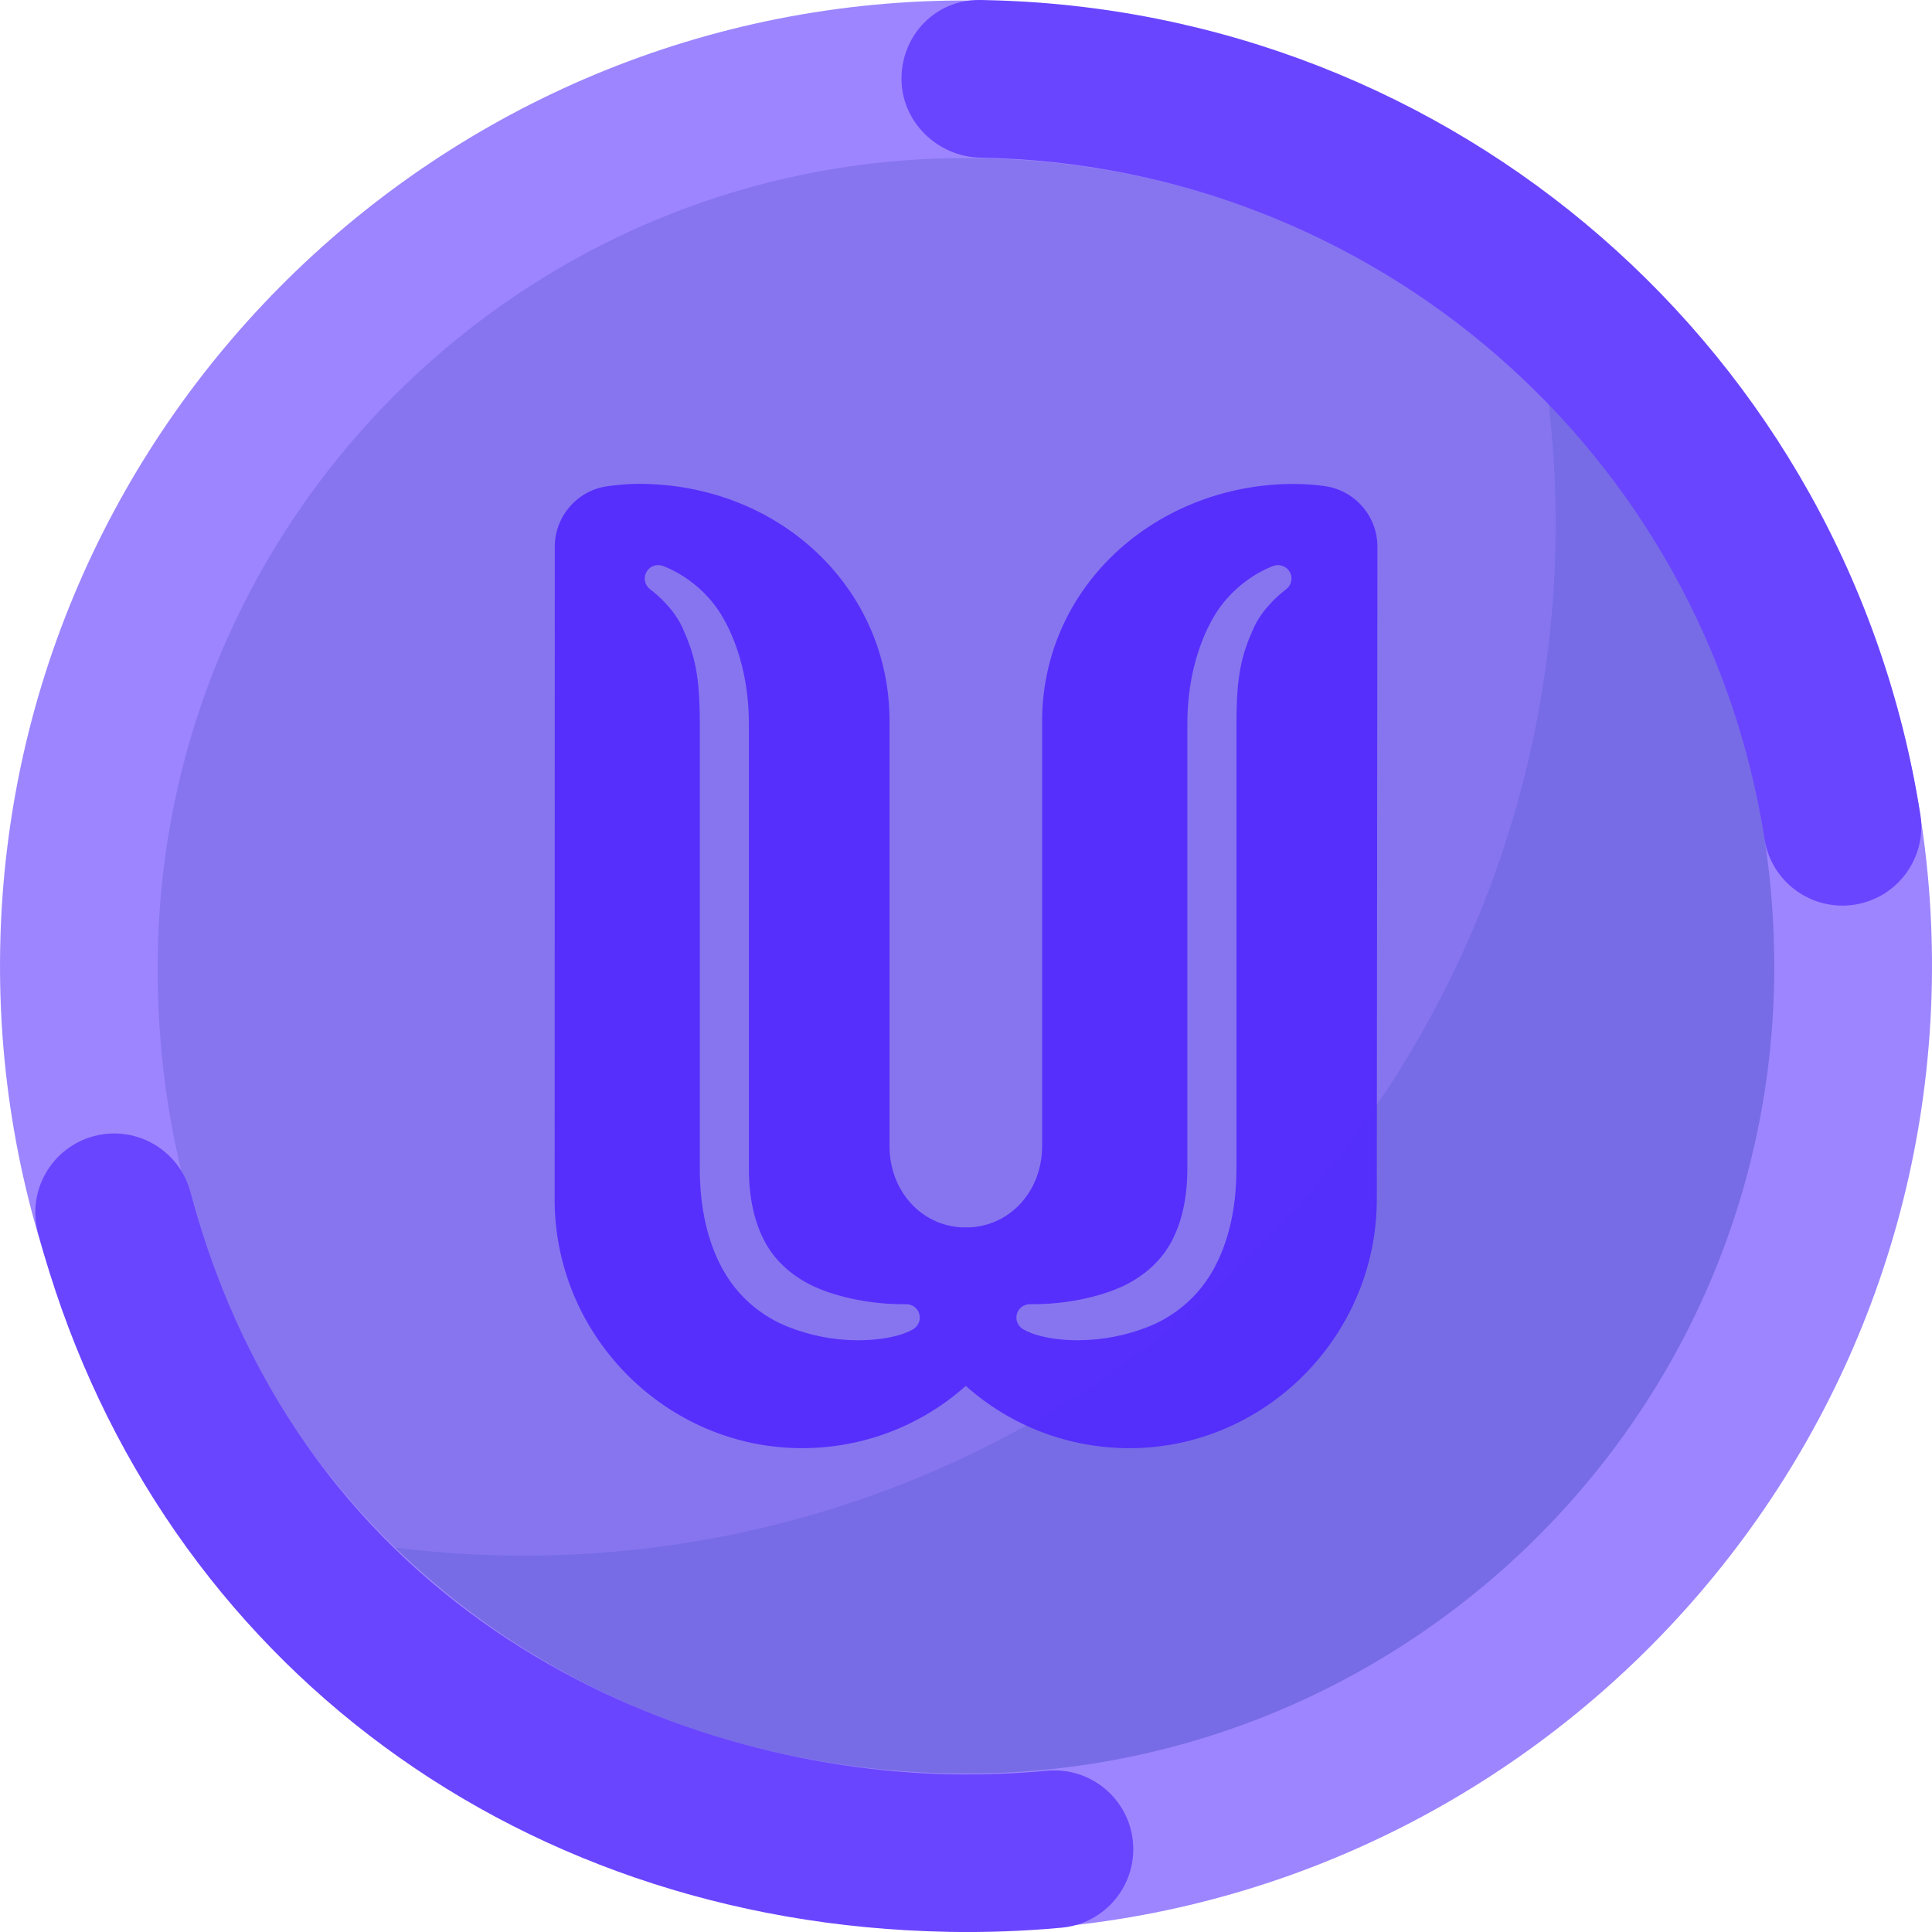 <?xml version="1.0" encoding="UTF-8"?><svg id="a" xmlns="http://www.w3.org/2000/svg" viewBox="0 0 1080 1080"><defs><style>.b{fill:#6a45ff;}.c{fill:#9d85ff;}.d{fill:#8775ef;stroke:#8775ef;}.d,.e,.f{stroke-miterlimit:10;}.e{fill:#776ce5;stroke:#776ce5;}.f{fill:none;stroke:#b3b3ff;stroke-width:4.31px;}.g{fill:#4b1fff;opacity:.8;}</style></defs><g><path class="f" d="M863.98,216.03c.45,.05,.93,.13,1.4,.2l-1.6-1.6c.07,.47,.15,.94,.2,1.4ZM216.03,863.98c-.45-.05-.89-.13-1.34-.18l1.52,1.52c-.05-.45-.13-.89-.18-1.34Z"/><path class="e" d="M216.03,863.98c.05,.45,.13,.89,.18,1.34,179.32,178.49,469.35,178.23,648.35-.76,178.98-178.98,179.27-469.01,.82-648.33-.47-.07-.94-.15-1.4-.2,23.05,171.9-31.49,352.2-163.62,484.33-132.11,132.11-312.41,186.66-484.33,163.62Z"/><path class="d" d="M863.98,216.03c-.06-.45-.13-.93-.2-1.4-179.32-178.45-469.37-178.18-648.35,.8-179,179-179.23,469.04-.74,648.37,.45,.05,.89,.13,1.34,.18,171.92,23.03,352.22-31.51,484.33-163.62,132.13-132.13,186.67-312.43,163.62-484.33Z"/></g><path class="g" d="M740.22,271.67c-5.83-.78-11.51-1.14-17.35-1.14-38.65,0-75.95,15.1-102.34,41.45-24.49,24.45-37.98,56.78-37.98,91.06v237.6c0,24.92-17.5,44.45-40.71,45.48h0c-.69-.04-1.39-.06-2.08-.06-.65,0-1.29,.02-1.94,.06h0c-23.14-1.1-40.57-20.64-40.57-45.48v-237.69c0-74.28-61.62-132.49-140.29-132.49h0c-5.6,0-10.63,.49-16.92,1.27-17.07,2.13-29.92,16.7-29.92,33.89l-.06,366.86v.18c1.17,75.48,63.22,136.88,138.31,136.88,33.87,0,66.37-12.37,91.51-34.81h0c25.14,22.44,57.64,34.81,91.51,34.81,75.15,0,137.19-61.62,138.25-137.35v-.16l.35-366.41c.02-17.11-12.73-31.7-29.7-33.91l-.04-.04Zm-229.39,471.12h0c-1.61,1.08-10.73,6.42-31.6,6.42-13.49-.06-26.71-2.68-39.32-7.77-8.77-3.54-25.08-12.35-35.79-31.68-8.56-15.43-12.92-34.46-12.92-56.55v-248.84c0-27.18-2.94-38.34-9.52-53.1-4.66-10.46-13.47-18.23-18.31-21.91-2.92-2.23-3.78-6.21-2.08-9.46,1.31-2.47,3.84-4.01,6.64-4.01l1.9,.22c1.33,.45,21.77,7.4,34.26,29.08,9.38,16.25,14.53,37.28,14.53,59.19v248.84c0,16.33,3.09,30.23,9.14,41.31,5.11,9.32,12.9,16.9,23.16,22.56,13.18,7.28,34.15,11.96,53.43,11.96h2.29c3.33,0,6.21,2.11,7.19,5.27,.98,3.21-.22,6.6-3.02,8.46h.04Zm208.17-413.44c-4.82,3.68-13.63,11.45-18.31,21.93-6.58,14.74-9.52,25.9-9.52,53.08v248.84c0,22.09-4.35,41.12-12.92,56.55-10.71,19.31-27.02,28.14-35.79,31.68-12.61,5.09-26.04,7.71-39.9,7.77-20.81,0-30.05-5.76-31.05-6.42-2.78-1.86-3.99-5.27-3-8.46,.98-3.17,3.9-5.29,7.28-5.29h2.37c19.15,.02,40.08-4.68,53.28-11.94,10.26-5.66,18.05-13.24,23.16-22.56,6.07-11.1,9.14-25,9.14-41.31v-248.84c0-21.91,5.15-42.92,14.53-59.19,12.47-21.6,32.99-28.66,33.85-28.94l1.82-.37c3.27,0,5.83,1.53,7.13,4.01,1.72,3.27,.84,7.24-2.08,9.46h.02Z"/><g><path class="c" d="M529.93,1079.44C232.23,1073.89-5.45,827.34,.1,529.84,5.65,232.33,252.36-5.2,550.07,.35c297.7,5.55,535.39,252.1,529.84,549.6-5.55,297.5-252.27,535.03-549.97,529.49Zm18.49-991c-249.1-4.64-455.21,194.11-460.18,443.04-5.28,264.33,194.24,455.23,443.33,459.87,249.1,4.64,455.97-194.1,460.18-443.04,4.31-254.74-194.24-455.23-443.33-459.87Z"/><path class="b" d="M529.89,1079.9c-246.73-4.6-446.39-158.01-508.65-390.85-6.28-23.5,7.69-47.65,31.21-53.93,23.52-6.29,47.68,7.68,53.97,31.19,62.99,235.59,268.38,322.59,425.12,325.51,17.92,.33,36.03-.33,53.83-1.97,24.23-2.22,45.71,15.59,47.95,39.82,2.24,24.23-15.6,45.68-39.84,47.92-21.03,1.94-42.42,2.72-63.58,2.33Zm499.15-573.67c-20.99-.39-39.31-15.78-42.67-37.22-34.01-216.6-218.19-376.79-437.95-380.88h-.34c-24.19-.46-44.4-20.33-44.14-44.54C504.21,19.25,523.27-.26,547.62,0c.06,0,1.17,.02,1.23,.02,.06,0,1.17,.02,1.23,.02,262.62,4.89,482.74,196.38,523.4,455.32,3.77,24.03-12.67,46.57-36.72,50.35-2.59,.4-5.17,.58-7.71,.53Z"/></g></svg>